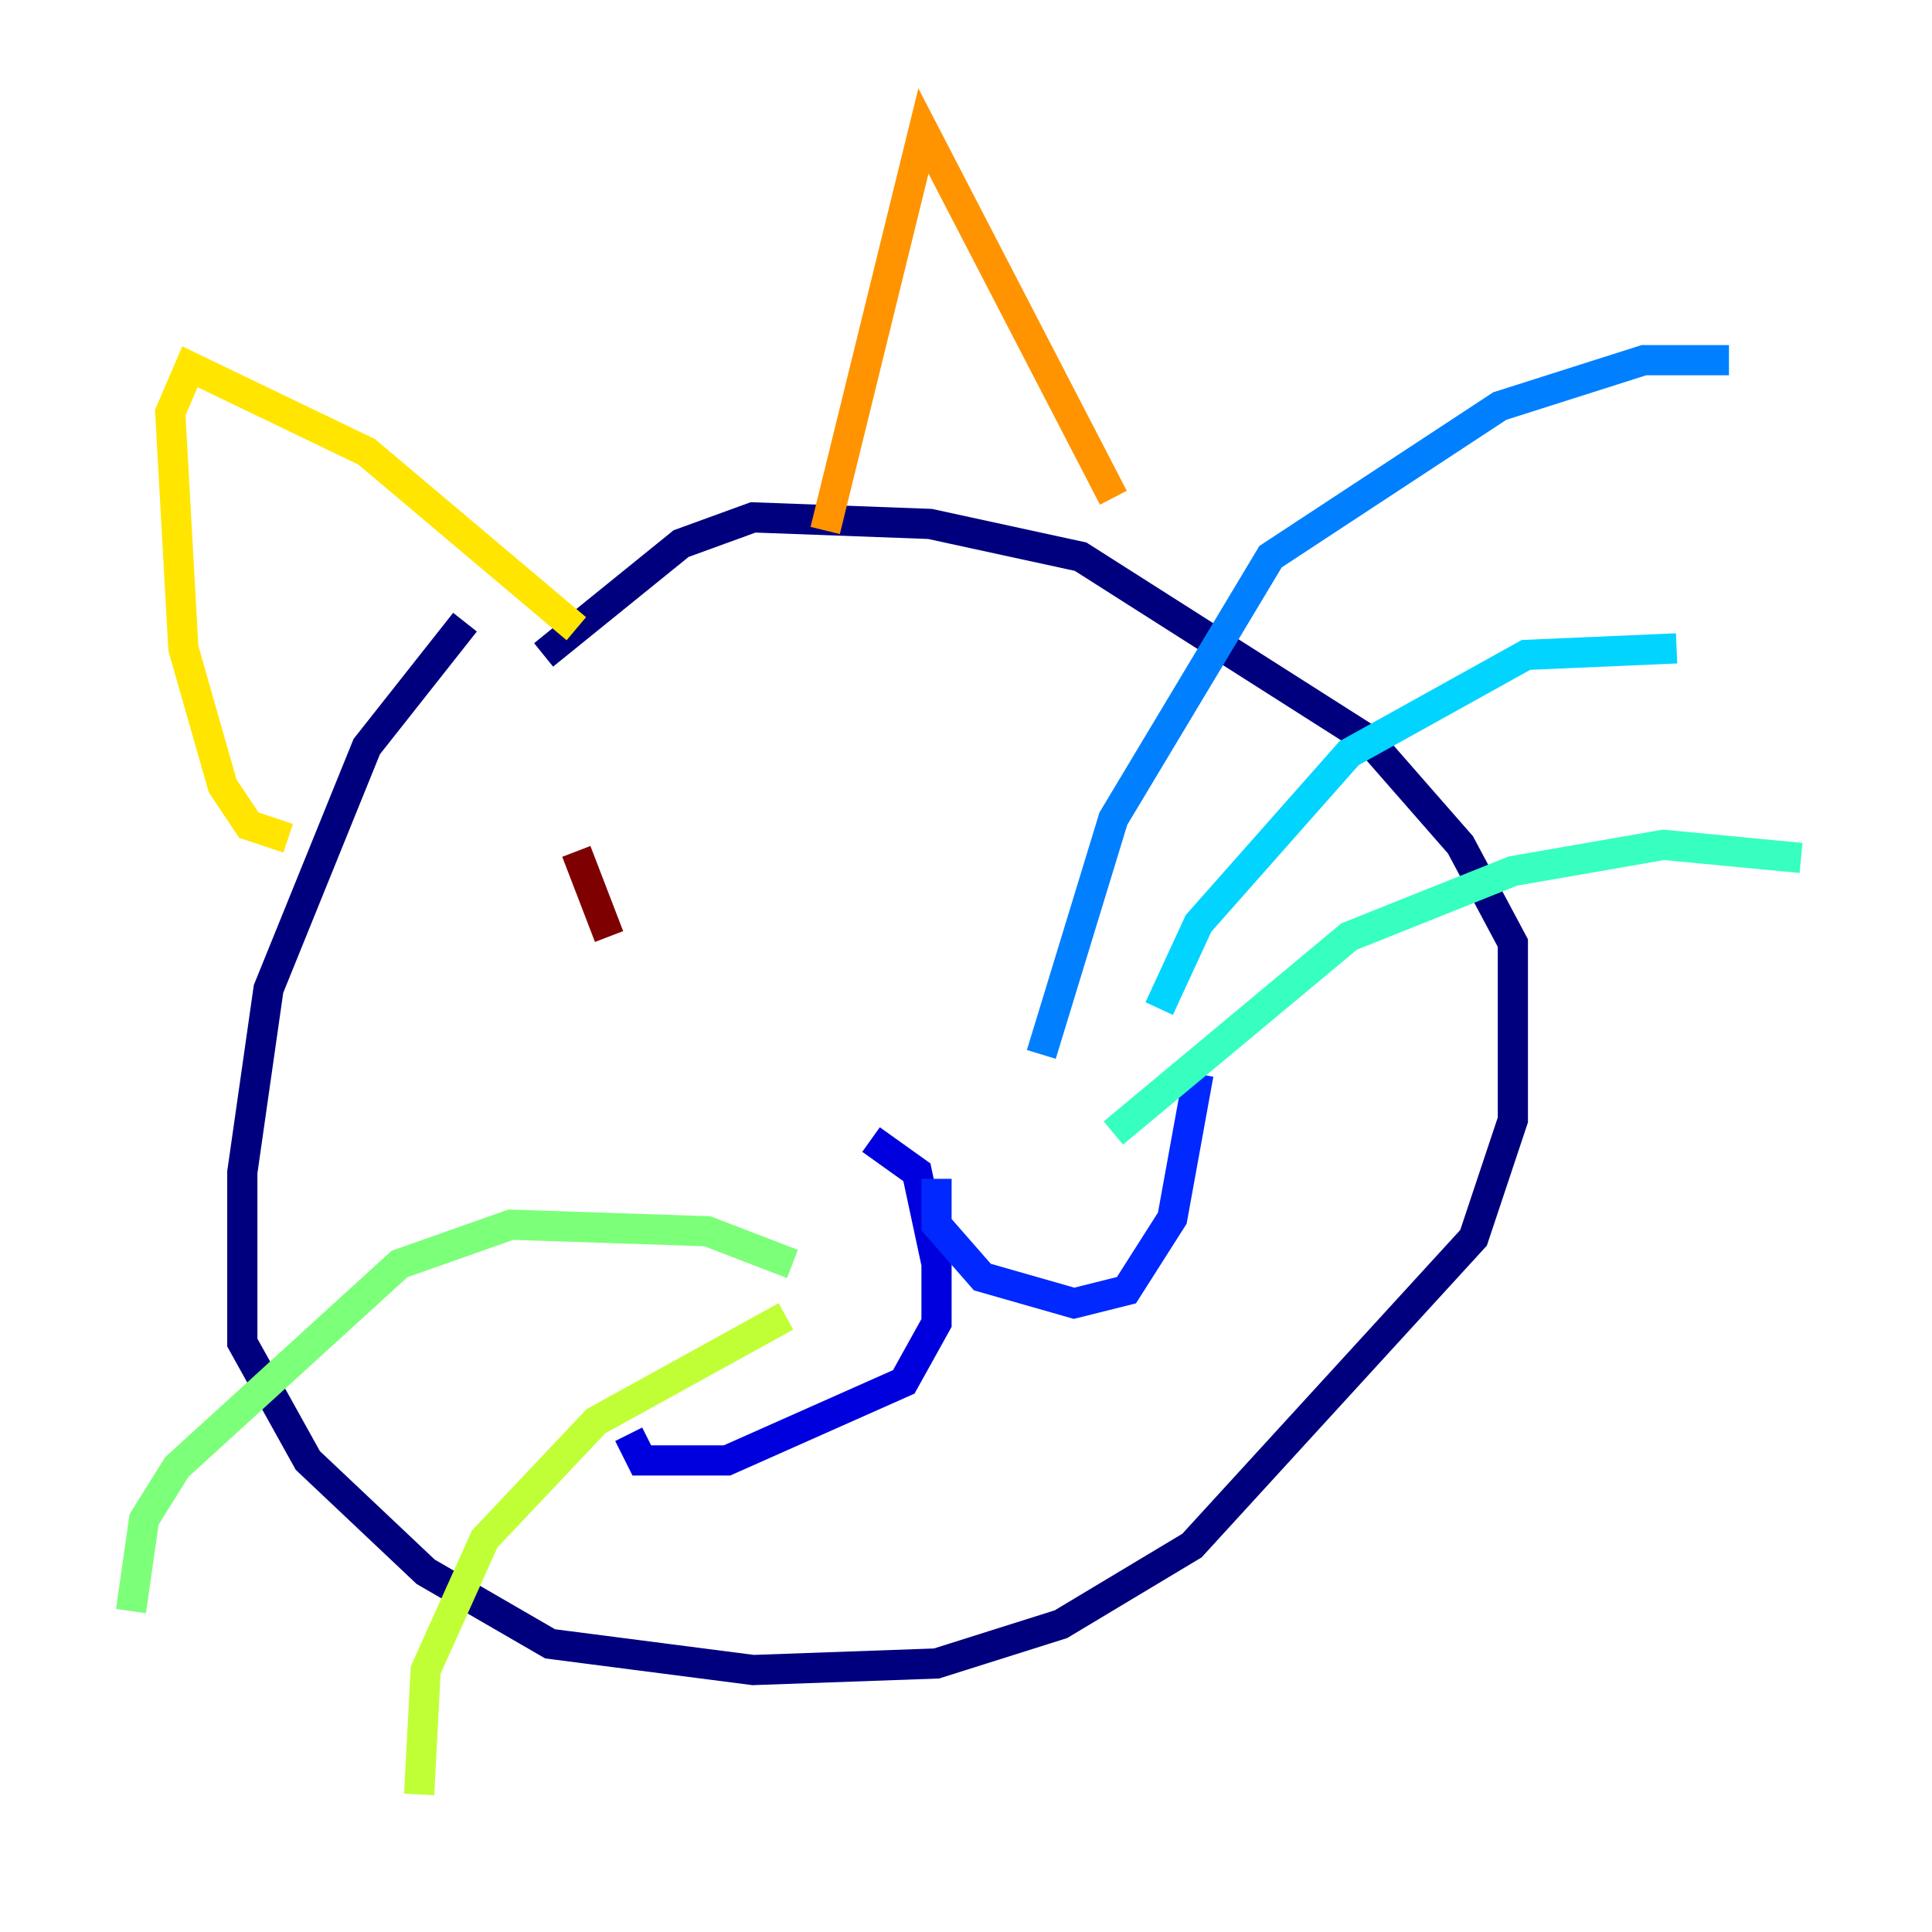 <?xml version="1.0" encoding="utf-8" ?>
<svg baseProfile="tiny" height="128" version="1.2" viewBox="0,0,128,128" width="128" xmlns="http://www.w3.org/2000/svg" xmlns:ev="http://www.w3.org/2001/xml-events" xmlns:xlink="http://www.w3.org/1999/xlink"><defs /><polyline fill="none" points="30.807,41.22 24.298,49.464 17.79,65.519 16.054,77.668 16.054,88.949 20.393,96.759 28.203,104.136 36.447,108.909 49.898,110.644 62.047,110.21 70.291,107.607 78.969,102.4 97.627,82.007 100.231,74.197 100.231,62.481 96.759,55.973 90.685,49.031 71.593,36.881 61.614,34.712 49.898,34.278 45.125,36.014 36.014,43.39" stroke="#00007f" stroke-width="2" /><polyline fill="none" points="57.709,75.498 60.746,77.668 62.047,83.742 62.047,87.647 59.878,91.552 48.163,96.759 42.522,96.759 41.654,95.024" stroke="#0000de" stroke-width="2" /><polyline fill="none" points="62.047,78.102 62.047,81.139 65.085,84.61 71.159,86.346 74.63,85.478 77.668,80.705 79.403,71.159" stroke="#0028ff" stroke-width="2" /><polyline fill="none" points="68.99,69.858 73.763,54.237 84.176,36.881 99.363,26.902 108.909,23.864 114.549,23.864" stroke="#0080ff" stroke-width="2" /><polyline fill="none" points="76.8,66.82 79.403,61.18 89.383,49.898 101.098,43.39 111.078,42.956" stroke="#00d4ff" stroke-width="2" /><polyline fill="none" points="73.763,75.064 89.383,62.047 100.231,57.709 110.21,55.973 119.322,56.841" stroke="#36ffc0" stroke-width="2" /><polyline fill="none" points="52.502,83.742 46.861,81.573 33.844,81.139 26.468,83.742 11.715,97.193 9.546,100.664 8.678,106.739" stroke="#7cff79" stroke-width="2" /><polyline fill="none" points="52.068,87.214 39.485,94.156 32.108,101.966 28.203,110.644 27.77,118.888" stroke="#c0ff36" stroke-width="2" /><polyline fill="none" points="38.183,41.654 24.298,29.939 12.583,24.298 11.281,27.336 12.149,42.956 14.752,52.068 16.488,54.671 19.091,55.539" stroke="#ffe500" stroke-width="2" /><polyline fill="none" points="54.671,35.146 61.18,8.678 73.763,32.976" stroke="#ff9400" stroke-width="2" /><polyline fill="none" points="39.919,61.18 39.919,61.18" stroke="#ff4600" stroke-width="2" /><polyline fill="none" points="59.444,51.634 59.444,51.634" stroke="#de0000" stroke-width="2" /><polyline fill="none" points="38.183,56.407 40.352,62.047" stroke="#7f0000" stroke-width="2" /></svg>
